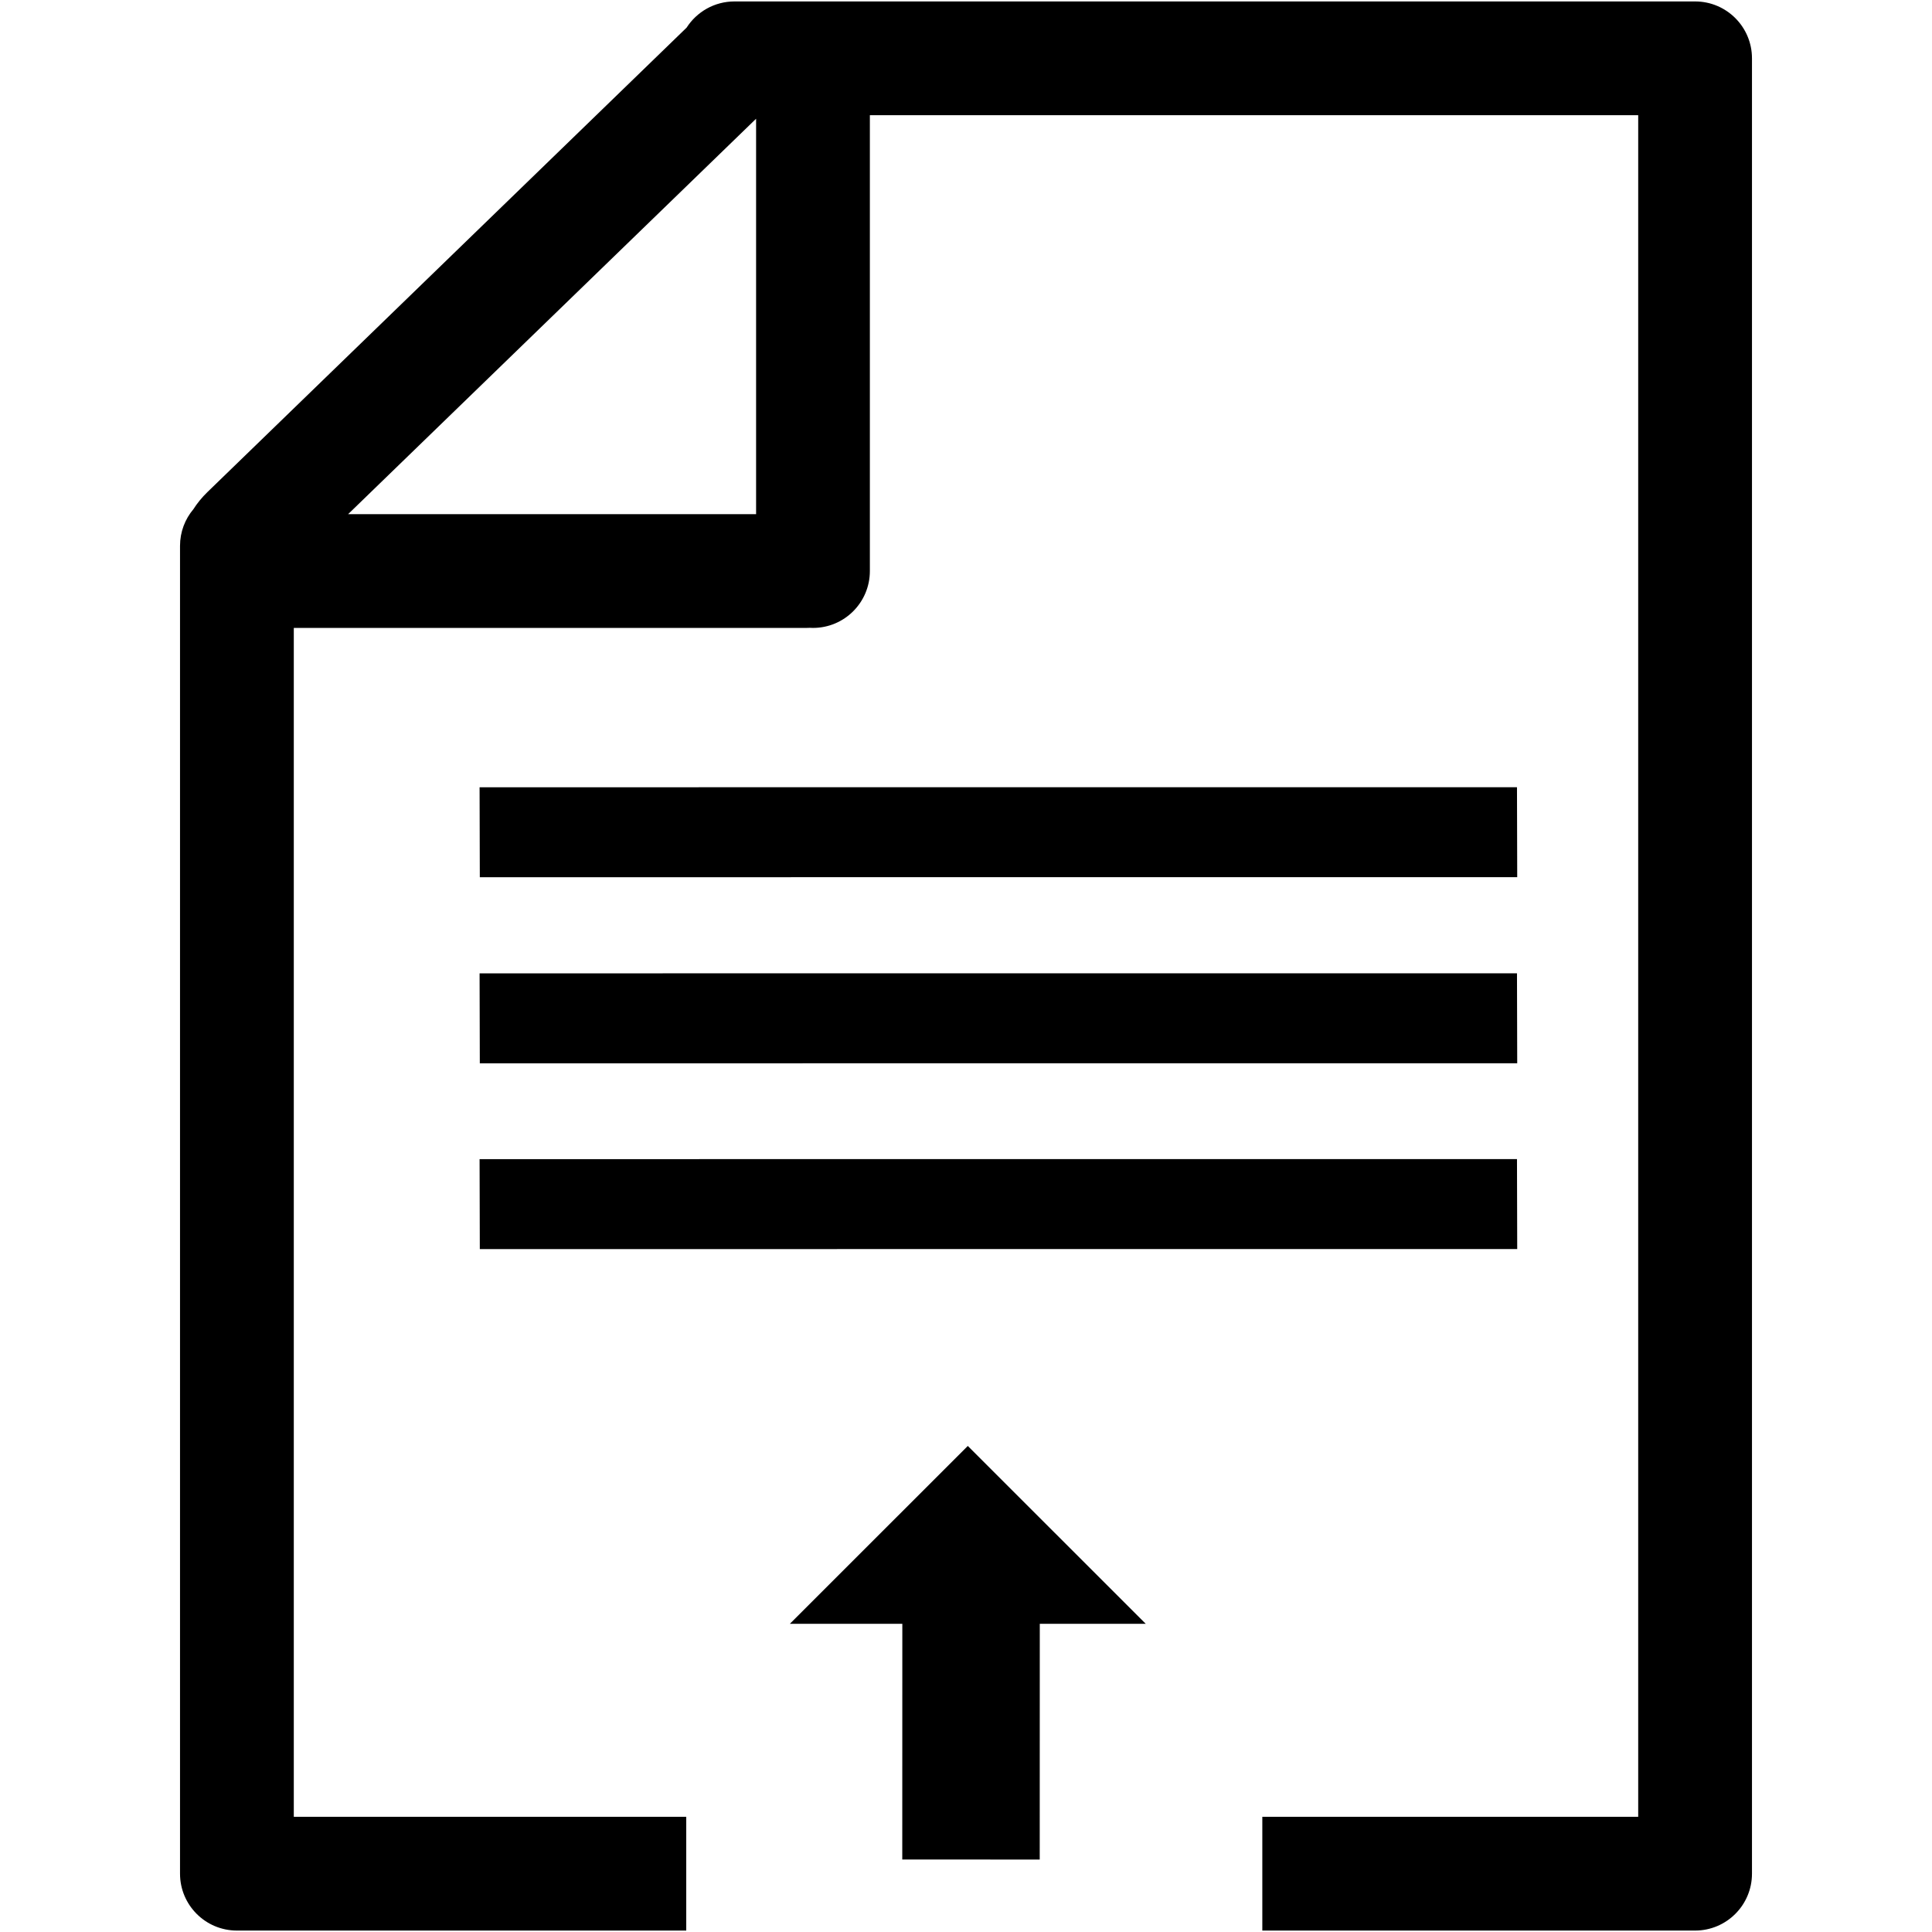 <?xml version="1.0" standalone="no"?><!DOCTYPE svg PUBLIC "-//W3C//DTD SVG 1.1//EN" "http://www.w3.org/Graphics/SVG/1.1/DTD/svg11.dtd"><svg t="1652503332121" class="icon" viewBox="0 0 1024 1024" version="1.1" xmlns="http://www.w3.org/2000/svg" p-id="15323" xmlns:xlink="http://www.w3.org/1999/xlink" width="200" height="200"><defs><style type="text/css">@font-face { font-family: feedback-iconfont; src: url("//at.alicdn.com/t/font_1031158_u69w8yhxdu.woff2?t=1630033759944") format("woff2"), url("//at.alicdn.com/t/font_1031158_u69w8yhxdu.woff?t=1630033759944") format("woff"), url("//at.alicdn.com/t/font_1031158_u69w8yhxdu.ttf?t=1630033759944") format("truetype"); }
</style></defs><path d="M898.433 1023.237 669.054 1023.237 669.054 962.934 868.282 962.934 868.282 61.066 461.048 61.066 461.048 302.658C461.048 319.31 447.549 332.81 430.897 332.81 430.32 332.81 429.748 332.79 429.179 332.758 428.611 332.79 428.038 332.81 427.462 332.81L155.718 332.81 155.718 962.934 363.724 962.934 363.724 1023.237 125.567 1023.237C108.915 1023.237 95.416 1009.737 95.416 993.085L95.416 289.3C95.416 281.9 98.086 275.127 102.509 269.88 104.538 266.701 107.011 263.65 109.914 260.837L363.91 14.655C369.271 6.302 378.633 0.763 389.296 0.763L898.433 0.763C915.085 0.763 928.584 14.262 928.584 30.915L928.584 993.085C928.584 1009.737 915.085 1023.237 898.433 1023.237ZM400.745 62.932 184.518 272.507 400.745 272.507 400.745 62.932ZM254.311 662.046 254.188 614.365 804.034 614.337 804.157 662.018 254.311 662.046ZM254.188 417.265 804.034 417.237 804.157 464.917 254.311 464.946 254.188 417.265ZM254.311 563.577 254.188 515.896 804.034 515.868 804.157 563.549 254.311 563.577ZM512.954 766.381 607.264 860.649 551.109 860.649 551.077 985.606 478.22 985.569 478.253 860.649 418.644 860.649 512.954 766.381Z" p-id="15324"></path></svg>